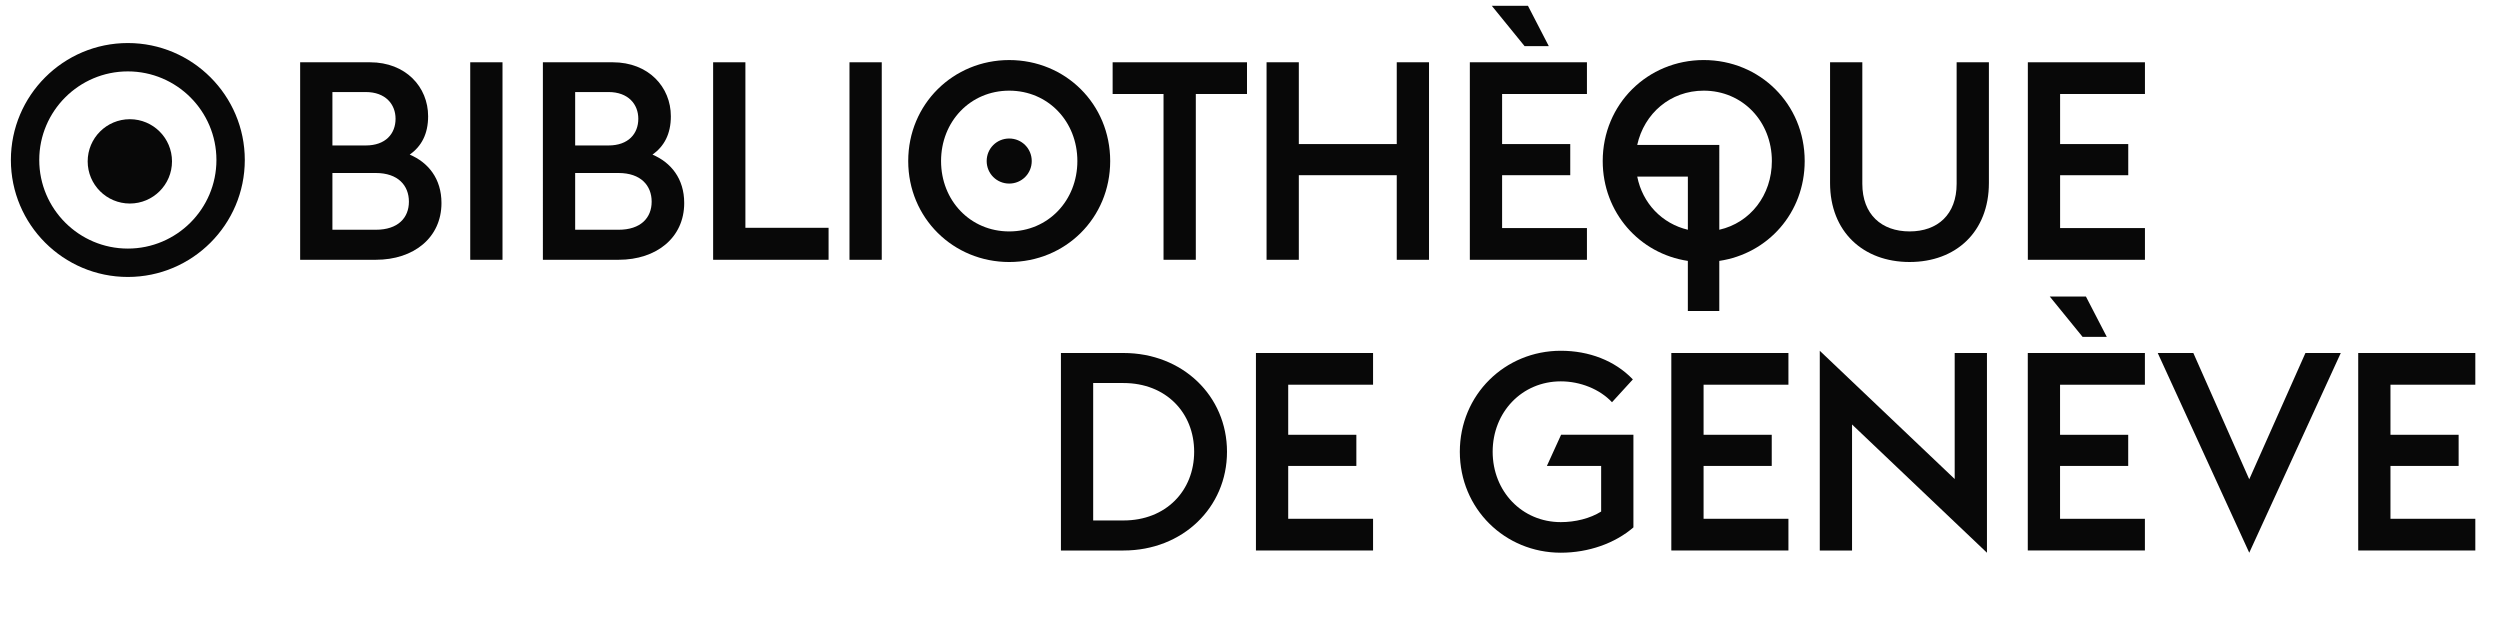 <?xml version="1.0" encoding="utf-8"?>
<!-- Generator: Adobe Illustrator 16.0.3, SVG Export Plug-In . SVG Version: 6.00 Build 0)  -->
<!DOCTYPE svg PUBLIC "-//W3C//DTD SVG 1.1//EN" "http://www.w3.org/Graphics/SVG/1.1/DTD/svg11.dtd">
<svg version="1.1" xmlns="http://www.w3.org/2000/svg" xmlns:xlink="http://www.w3.org/1999/xlink" x="0px" y="0px" width="170px"
	 height="41.953px" viewBox="0 0 170 41.953" enable-background="new 0 0 170 41.953" xml:space="preserve">
<g id="NUM" display="none">
	<path display="inline" fill="#080808" d="M20.41,4.235h4.748c2.44,0,3.954,1.683,3.954,3.67c0,1.21-0.454,2.042-1.249,2.61
		c1.249,0.529,2.157,1.626,2.157,3.291c0,2.346-1.873,3.859-4.464,3.859H20.41V4.235z M24.874,9.891
		c1.343,0,2.024-0.794,2.024-1.816c0-0.983-0.681-1.816-2.024-1.816h-2.27v3.632H24.874z M25.555,15.623
		c1.513,0,2.251-0.813,2.251-1.91s-0.738-1.949-2.251-1.949h-2.951v3.859H25.555z"/>
	<path display="inline" fill="#080808" d="M31.976,4.235h2.194v13.431h-2.194V4.235z"/>
	<path display="inline" fill="#080808" d="M36.917,4.235h4.748c2.44,0,3.953,1.683,3.953,3.67c0,1.21-0.454,2.042-1.248,2.61
		c1.248,0.529,2.156,1.626,2.156,3.291c0,2.346-1.873,3.859-4.464,3.859h-5.146V4.235z M41.381,9.891
		c1.343,0,2.024-0.794,2.024-1.816c0-0.983-0.681-1.816-2.024-1.816h-2.27v3.632H41.381z M42.062,15.623
		c1.513,0,2.251-0.813,2.251-1.91s-0.738-1.949-2.251-1.949h-2.951v3.859H42.062z"/>
	<path display="inline" fill="#080808" d="M48.493,4.235h2.194v11.255h5.656v2.175h-7.85V4.235z"/>
	<path display="inline" fill="#080808" d="M57.765,4.235h2.194v13.431h-2.194V4.235z"/>
	<path display="inline" fill="#080808" d="M79.12,6.392h-3.461V4.235h9.137v2.156h-3.481v11.274H79.12V6.392z"/>
	<path display="inline" fill="#080808" d="M86.126,4.235h2.194v5.561h6.659V4.235h2.194v13.431h-2.194v-5.751H88.32v5.751h-2.194
		V4.235z"/>
	<path display="inline" fill="#080808" d="M99.949,4.235h7.963v2.156h-5.769v3.405h4.634v2.119h-4.634v3.594h5.769v2.157h-7.963
		V4.235z M101.443,0.396h2.459l1.418,2.743h-1.646L101.443,0.396z"/>
	<path display="inline" fill="#080808" d="M114.774,17.741c-3.292-0.492-5.789-3.291-5.789-6.791c0-3.878,3.065-6.867,6.867-6.867
		c3.821,0,6.867,2.989,6.867,6.867c0,3.519-2.497,6.299-5.807,6.791v3.405h-2.138V17.741z M116.912,15.623
		c2.1-0.473,3.575-2.345,3.575-4.672c0-2.687-1.986-4.786-4.635-4.786c-2.27,0-4.048,1.551-4.521,3.689h5.581V15.623z
		 M111.332,12.01c0.359,1.816,1.684,3.197,3.443,3.613V12.01H111.332z"/>
	<path display="inline" fill="#080808" d="M93.988,57.278c-3.291-0.492-5.788-3.292-5.788-6.791c0-3.878,3.064-6.867,6.867-6.867
		c3.821,0,6.867,2.989,6.867,6.867c0,3.519-2.497,6.299-5.807,6.791v3.405h-2.138V57.278z M96.126,55.16
		c2.099-0.473,3.575-2.346,3.575-4.672c0-2.686-1.986-4.786-4.634-4.786c-2.27,0-4.048,1.551-4.521,3.688h5.581V55.16z
		 M90.545,51.547c0.359,1.816,1.684,3.197,3.442,3.613v-3.613H90.545z"/>
	<path display="inline" fill="#080808" d="M124.444,12.445V4.235h2.194v8.266c0,2.081,1.305,3.235,3.216,3.235
		s3.197-1.154,3.197-3.235V4.235h2.194v8.209c0,3.311-2.232,5.372-5.391,5.372S124.444,15.755,124.444,12.445z"/>
	<path display="inline" fill="#080808" d="M137.893,4.235h7.963v2.156h-5.769v3.405h4.634v2.119h-4.634v3.594h5.769v2.157h-7.963
		V4.235z"/>
	<path display="inline" fill="#080808" d="M72.143,24.004h4.256c4.01,0,7.037,2.913,7.037,6.715c0,3.802-3.026,6.715-7.037,6.715
		h-4.256V24.004z M76.398,35.391c2.894,0,4.805-2.023,4.805-4.672s-1.911-4.673-4.805-4.673h-2.062v9.345H76.398z"/>
	<path display="inline" fill="#080808" d="M85.404,24.004h7.964v2.156h-5.77v3.405h4.634v2.118h-4.634v3.594h5.77v2.156h-7.964
		V24.004z"/>
	<path display="inline" fill="#080808" d="M99.268,30.719c0-3.878,3.065-6.867,6.867-6.867c1.911,0,3.67,0.662,4.899,1.948
		l-1.418,1.551c-0.833-0.889-2.157-1.419-3.481-1.419c-2.648,0-4.634,2.1-4.634,4.786s1.986,4.786,4.634,4.786
		c0.984,0,1.986-0.246,2.743-0.719v-3.103h-3.689l0.965-2.118h4.918v6.299c-1.248,1.078-3.045,1.721-4.937,1.721
		C102.333,37.585,99.268,34.597,99.268,30.719z"/>
	<path display="inline" fill="#080808" d="M113.65,24.004h7.963v2.156h-5.77v3.405h4.635v2.118h-4.635v3.594h5.77v2.156h-7.963
		V24.004z"/>
	<path display="inline" fill="#080808" d="M125.939,28.865v8.569h-2.194V23.853l9.174,8.72v-8.569h2.194v13.582L125.939,28.865z"/>
	<path display="inline" fill="#080808" d="M137.889,24.004h7.964v2.156h-5.77v3.405h4.635v2.118h-4.635v3.594h5.77v2.156h-7.964
		V24.004z M139.384,20.164h2.459l1.419,2.743h-1.646L139.384,20.164z"/>
	<path display="inline" fill="#080808" d="M146.726,24.004h2.421l3.802,8.588l3.821-8.588h2.403l-6.224,13.582L146.726,24.004z"/>
	<path display="inline" fill="#080808" d="M160.359,24.004h7.963v2.156h-5.77v3.405h4.635v2.118h-4.635v3.594h5.77v2.156h-7.963
		V24.004z"/>
	<path display="inline" fill="#080808" d="M22.604,48.634v8.569H20.41V43.621l9.174,8.721v-8.569h2.194v13.582L22.604,48.634z"/>
	<path display="inline" fill="#080808" d="M34.208,51.982v-8.209h2.194v8.266c0,2.081,1.306,3.235,3.216,3.235
		c1.911,0,3.197-1.154,3.197-3.235v-8.266h2.194v8.209c0,3.311-2.232,5.372-5.391,5.372C36.458,57.354,34.208,55.292,34.208,51.982z
		"/>
	<path display="inline" fill="#080808" d="M47.354,43.621l6.602,7.037l6.602-7.037v13.582h-2.194v-8.248l-4.408,4.767l-4.407-4.767
		v8.248h-2.194V43.621z"/>
	<path display="inline" fill="#080808" d="M63.072,43.772h7.964v2.156h-5.77v3.405H69.9v2.119h-4.634v3.594h5.77v2.156h-7.964
		V43.772z M67.063,39.932h2.459l-2.213,2.743h-1.646L67.063,39.932z"/>
	<path display="inline" fill="#080808" d="M76.351,51.49h-1.268v5.713h-2.194v-13.43h4.351c2.497,0,4.275,1.607,4.275,3.858
		c0,1.741-1.06,3.122-2.762,3.651l4.275,5.921h-2.629L76.351,51.49z M77.031,49.58c1.514,0,2.251-0.738,2.251-1.873
		c0-1.154-0.737-1.911-2.251-1.911h-1.948v3.784H77.031z"/>
	<path display="inline" fill="#080808" d="M84.181,43.772h2.194v13.43h-2.194V43.772z"/>
	<path display="inline" fill="#080808" d="M103.501,51.982v-8.209h2.195v8.266c0,2.081,1.305,3.235,3.215,3.235
		s3.197-1.154,3.197-3.235v-8.266h2.194v8.209c0,3.311-2.232,5.372-5.391,5.372S103.501,55.292,103.501,51.982z"/>
	<path display="inline" fill="#080808" d="M116.563,43.772h7.964v2.156h-5.77v9.118h5.77v2.156h-7.964V43.772z M120.101,50.487
		c0-0.851,0.7-1.532,1.551-1.532c0.852,0,1.532,0.681,1.532,1.532c0,0.852-0.681,1.532-1.532,1.532
		C120.801,52.02,120.101,51.339,120.101,50.487z"/>
	<path display="inline" fill="#080808" d="M61.759,10.951c0-3.878,3.064-6.867,6.867-6.867c3.821,0,6.867,2.989,6.867,6.867
		c0,3.877-3.045,6.866-6.867,6.866C64.824,17.817,61.759,14.828,61.759,10.951z M73.261,10.951c0-2.687-1.986-4.786-4.635-4.786
		c-2.648,0-4.634,2.1-4.634,4.786c0,2.686,1.986,4.786,4.634,4.786C71.274,15.736,73.261,13.637,73.261,10.951z M67.094,10.951
		c0-0.852,0.681-1.532,1.532-1.532s1.532,0.681,1.532,1.532c0,0.851-0.681,1.532-1.532,1.532S67.094,11.802,67.094,10.951z"/>
</g>
<g id="ICONO" display="none">
	<path display="inline" fill="#080808" d="M20.41,4.235h4.748c2.44,0,3.954,1.683,3.954,3.67c0,1.21-0.454,2.042-1.249,2.61
		c1.249,0.529,2.157,1.626,2.157,3.291c0,2.346-1.873,3.859-4.464,3.859H20.41V4.235z M24.874,9.891
		c1.343,0,2.024-0.794,2.024-1.816c0-0.983-0.681-1.816-2.024-1.816h-2.27v3.632H24.874z M25.555,15.623
		c1.513,0,2.251-0.813,2.251-1.91s-0.738-1.949-2.251-1.949h-2.951v3.859H25.555z"/>
	<path display="inline" fill="#080808" d="M31.976,4.235h2.194v13.431h-2.194V4.235z"/>
	<path display="inline" fill="#080808" d="M36.917,4.235h4.748c2.44,0,3.953,1.683,3.953,3.67c0,1.21-0.454,2.042-1.248,2.61
		c1.248,0.529,2.156,1.626,2.156,3.291c0,2.346-1.873,3.859-4.464,3.859h-5.146V4.235z M41.381,9.891
		c1.343,0,2.024-0.794,2.024-1.816c0-0.983-0.681-1.816-2.024-1.816h-2.27v3.632H41.381z M42.062,15.623
		c1.513,0,2.251-0.813,2.251-1.91s-0.738-1.949-2.251-1.949h-2.951v3.859H42.062z"/>
	<path display="inline" fill="#080808" d="M48.493,4.235h2.194v11.255h5.656v2.175h-7.85V4.235z"/>
	<path display="inline" fill="#080808" d="M57.765,4.235h2.194v13.431h-2.194V4.235z"/>
	<path display="inline" fill="#080808" d="M61.759,10.951c0-3.878,3.064-6.867,6.867-6.867c3.821,0,6.867,2.989,6.867,6.867
		c0,3.877-3.045,6.866-6.867,6.866C64.824,17.817,61.759,14.828,61.759,10.951z M73.261,10.951c0-2.687-1.986-4.786-4.635-4.786
		c-2.648,0-4.634,2.1-4.634,4.786c0,2.686,1.986,4.786,4.634,4.786C71.274,15.736,73.261,13.637,73.261,10.951z M67.094,10.951
		c0-0.852,0.681-1.532,1.532-1.532s1.532,0.681,1.532,1.532c0,0.851-0.681,1.532-1.532,1.532S67.094,11.802,67.094,10.951z"/>
	<path display="inline" fill="#080808" d="M79.12,6.392h-3.461V4.235h9.137v2.156h-3.481v11.274H79.12V6.392z"/>
	<path display="inline" fill="#080808" d="M86.126,4.235h2.194v5.561h6.659V4.235h2.194v13.431h-2.194v-5.751H88.32v5.751h-2.194
		V4.235z"/>
	<path display="inline" fill="#080808" d="M99.949,4.235h7.963v2.156h-5.769v3.405h4.634v2.119h-4.634v3.594h5.769v2.157h-7.963
		V4.235z M101.443,0.396h2.459l1.418,2.743h-1.646L101.443,0.396z"/>
	<path display="inline" fill="#080808" d="M114.774,17.741c-3.292-0.492-5.789-3.291-5.789-6.791c0-3.878,3.065-6.867,6.867-6.867
		c3.821,0,6.867,2.989,6.867,6.867c0,3.519-2.497,6.299-5.807,6.791v3.405h-2.138V17.741z M116.912,15.623
		c2.1-0.473,3.575-2.345,3.575-4.672c0-2.687-1.986-4.786-4.635-4.786c-2.27,0-4.048,1.551-4.521,3.689h5.581V15.623z
		 M111.332,12.01c0.359,1.816,1.684,3.197,3.443,3.613V12.01H111.332z"/>
	<path display="inline" fill="#080808" d="M124.444,12.445V4.235h2.194v8.266c0,2.081,1.305,3.235,3.216,3.235
		s3.197-1.154,3.197-3.235V4.235h2.194v8.209c0,3.311-2.232,5.372-5.391,5.372S124.444,15.755,124.444,12.445z"/>
	<path display="inline" fill="#080808" d="M137.893,4.235h7.963v2.156h-5.769v3.405h4.634v2.119h-4.634v3.594h5.769v2.157h-7.963
		V4.235z"/>
	<path display="inline" fill="#080808" d="M72.143,24.004h4.256c4.01,0,7.037,2.913,7.037,6.715c0,3.802-3.026,6.715-7.037,6.715
		h-4.256V24.004z M76.398,35.391c2.894,0,4.805-2.023,4.805-4.672s-1.911-4.673-4.805-4.673h-2.062v9.345H76.398z"/>
	<path display="inline" fill="#080808" d="M85.404,24.004h7.964v2.156h-5.77v3.405h4.634v2.118h-4.634v3.594h5.77v2.156h-7.964
		V24.004z"/>
	<path display="inline" fill="#080808" d="M99.268,30.719c0-3.878,3.065-6.867,6.867-6.867c1.911,0,3.67,0.662,4.899,1.948
		l-1.418,1.551c-0.833-0.889-2.157-1.419-3.481-1.419c-2.648,0-4.634,2.1-4.634,4.786s1.986,4.786,4.634,4.786
		c0.984,0,1.986-0.246,2.743-0.719v-3.103h-3.689l0.965-2.118h4.918v6.299c-1.248,1.078-3.045,1.721-4.937,1.721
		C102.333,37.585,99.268,34.597,99.268,30.719z"/>
	<path display="inline" fill="#080808" d="M113.65,24.004h7.963v2.156h-5.77v3.405h4.635v2.118h-4.635v3.594h5.77v2.156h-7.963
		V24.004z"/>
	<path display="inline" fill="#080808" d="M125.939,28.865v8.569h-2.194V23.853l9.174,8.72v-8.569h2.194v13.582L125.939,28.865z"/>
	<path display="inline" fill="#080808" d="M137.889,24.004h7.964v2.156h-5.77v3.405h4.635v2.118h-4.635v3.594h5.77v2.156h-7.964
		V24.004z M139.384,20.164h2.459l1.419,2.743h-1.646L139.384,20.164z"/>
	<path display="inline" fill="#080808" d="M146.726,24.004h2.421l3.802,8.588l3.821-8.588h2.403l-6.224,13.582L146.726,24.004z"/>
	<path display="inline" fill="#080808" d="M160.359,24.004h7.963v2.156h-5.77v3.405h4.635v2.118h-4.635v3.594h5.77v2.156h-7.963
		V24.004z"/>
</g>
<g id="MUSICALE" display="none">
	<g display="inline">
		<path fill="#FFC525" d="M20.41,4.235h4.748c2.44,0,3.954,1.683,3.954,3.67c0,1.21-0.454,2.042-1.249,2.61
			c1.249,0.529,2.157,1.626,2.157,3.291c0,2.346-1.873,3.859-4.464,3.859H20.41V4.235z M24.874,9.891
			c1.343,0,2.024-0.794,2.024-1.816c0-0.983-0.681-1.816-2.024-1.816h-2.27v3.632H24.874z M25.555,15.623
			c1.513,0,2.251-0.813,2.251-1.91s-0.738-1.949-2.251-1.949h-2.951v3.859H25.555z"/>
		<path fill="#FFC525" d="M31.976,4.235h2.194v13.431h-2.194V4.235z"/>
		<path fill="#FFC525" d="M36.917,4.235h4.748c2.44,0,3.953,1.683,3.953,3.67c0,1.21-0.454,2.042-1.248,2.61
			c1.248,0.529,2.156,1.626,2.156,3.291c0,2.346-1.873,3.859-4.464,3.859h-5.146V4.235z M41.381,9.891
			c1.343,0,2.024-0.794,2.024-1.816c0-0.983-0.681-1.816-2.024-1.816h-2.27v3.632H41.381z M42.062,15.623
			c1.513,0,2.251-0.813,2.251-1.91s-0.738-1.949-2.251-1.949h-2.951v3.859H42.062z"/>
		<path fill="#FFC525" d="M48.493,4.235h2.194v11.255h5.656v2.175h-7.85V4.235z"/>
		<path fill="#FFC525" d="M57.765,4.235h2.194v13.431h-2.194V4.235z"/>
		<path fill="#FFC525" d="M61.759,10.951c0-3.878,3.064-6.867,6.867-6.867c3.821,0,6.867,2.989,6.867,6.867
			c0,3.877-3.045,6.866-6.867,6.866C64.824,17.817,61.759,14.828,61.759,10.951z M73.261,10.951c0-2.687-1.986-4.786-4.635-4.786
			c-2.648,0-4.634,2.1-4.634,4.786c0,2.686,1.986,4.786,4.634,4.786C71.274,15.736,73.261,13.637,73.261,10.951z M67.094,10.951
			c0-0.852,0.681-1.532,1.532-1.532s1.532,0.681,1.532,1.532c0,0.851-0.681,1.532-1.532,1.532S67.094,11.802,67.094,10.951z"/>
		<path fill="#FFC525" d="M79.12,6.392h-3.461V4.235h9.137v2.156h-3.481v11.274H79.12V6.392z"/>
		<path fill="#FFC525" d="M86.126,4.235h2.194v5.561h6.659V4.235h2.194v13.431h-2.194v-5.751H88.32v5.751h-2.194V4.235z"/>
		<path fill="#FFC525" d="M99.949,4.235h7.963v2.156h-5.769v3.405h4.634v2.119h-4.634v3.594h5.769v2.157h-7.963V4.235z
			 M101.443,0.396h2.459l1.418,2.743h-1.646L101.443,0.396z"/>
		<path fill="#FFC525" d="M114.774,17.741c-3.292-0.492-5.789-3.291-5.789-6.791c0-3.878,3.065-6.867,6.867-6.867
			c3.821,0,6.867,2.989,6.867,6.867c0,3.519-2.497,6.299-5.807,6.791v3.405h-2.138V17.741z M116.912,15.623
			c2.1-0.473,3.575-2.345,3.575-4.672c0-2.687-1.986-4.786-4.635-4.786c-2.27,0-4.048,1.551-4.521,3.689h5.581V15.623z
			 M111.332,12.01c0.359,1.816,1.684,3.197,3.443,3.613V12.01H111.332z"/>
		<path fill="#FFC525" d="M124.444,12.445V4.235h2.194v8.266c0,2.081,1.305,3.235,3.216,3.235s3.197-1.154,3.197-3.235V4.235h2.194
			v8.209c0,3.311-2.232,5.372-5.391,5.372S124.444,15.755,124.444,12.445z"/>
		<path fill="#FFC525" d="M137.893,4.235h7.963v2.156h-5.769v3.405h4.634v2.119h-4.634v3.594h5.769v2.157h-7.963V4.235z"/>
		<path fill="#FFC525" d="M72.143,24.004h4.256c4.01,0,7.037,2.913,7.037,6.715c0,3.802-3.026,6.715-7.037,6.715h-4.256V24.004z
			 M76.398,35.391c2.894,0,4.805-2.023,4.805-4.672s-1.911-4.673-4.805-4.673h-2.062v9.345H76.398z"/>
		<path fill="#FFC525" d="M85.404,24.004h7.964v2.156h-5.77v3.405h4.634v2.118h-4.634v3.594h5.77v2.156h-7.964V24.004z"/>
		<path fill="#FFC525" d="M99.268,30.719c0-3.878,3.065-6.867,6.867-6.867c1.911,0,3.67,0.662,4.899,1.948l-1.418,1.551
			c-0.833-0.889-2.157-1.419-3.481-1.419c-2.648,0-4.634,2.1-4.634,4.786s1.986,4.786,4.634,4.786c0.984,0,1.986-0.246,2.743-0.719
			v-3.103h-3.689l0.965-2.118h4.918v6.299c-1.248,1.078-3.045,1.721-4.937,1.721C102.333,37.585,99.268,34.597,99.268,30.719z"/>
		<path fill="#FFC525" d="M113.65,24.004h7.963v2.156h-5.77v3.405h4.635v2.118h-4.635v3.594h5.77v2.156h-7.963V24.004z"/>
		<path fill="#FFC525" d="M125.939,28.865v8.569h-2.194V23.853l9.174,8.72v-8.569h2.194v13.582L125.939,28.865z"/>
		<path fill="#FFC525" d="M137.889,24.004h7.964v2.156h-5.77v3.405h4.635v2.118h-4.635v3.594h5.77v2.156h-7.964V24.004z
			 M139.384,20.164h2.459l1.419,2.743h-1.646L139.384,20.164z"/>
		<path fill="#FFC525" d="M146.726,24.004h2.421l3.802,8.588l3.821-8.588h2.403l-6.224,13.582L146.726,24.004z"/>
		<path fill="#FFC525" d="M160.359,24.004h7.963v2.156h-5.77v3.405h4.635v2.118h-4.635v3.594h5.77v2.156h-7.963V24.004z"/>
		<path fill="#FFC525" d="M20.41,43.621l6.602,7.037l6.602-7.037v13.582h-2.194v-8.248l-4.408,4.767l-4.408-4.767v8.248H20.41
			V43.621z"/>
		<path fill="#FFC525" d="M36.271,51.982v-8.21h2.194v8.267c0,2.081,1.305,3.235,3.216,3.235s3.197-1.154,3.197-3.235v-8.267h2.194
			v8.21c0,3.31-2.232,5.372-5.391,5.372S36.271,55.292,36.271,51.982z"/>
		<path fill="#FFC525" d="M48.455,55.065l1.665-1.4c0.624,0.852,1.665,1.608,2.837,1.608c1.305,0,2.062-0.586,2.062-1.551
			c0-1.003-0.625-1.589-1.949-2.176l-1.059-0.454c-2.024-0.889-3.027-2.175-3.027-3.916c0-2.156,1.949-3.556,3.991-3.556
			c1.551,0,2.781,0.53,3.765,1.703l-1.513,1.57c-0.7-0.832-1.305-1.191-2.27-1.191c-0.908,0-1.778,0.53-1.778,1.457
			c0,0.87,0.605,1.494,1.949,2.062l1.04,0.473c1.835,0.794,3.083,1.967,3.083,3.84c0,2.27-1.684,3.821-4.275,3.821
			C50.952,57.354,49.306,56.446,48.455,55.065z"/>
		<path fill="#FFC525" d="M59.155,43.772h2.194v13.431h-2.194V43.772z"/>
		<path fill="#FFC525" d="M63.318,50.487c0-3.878,3.064-6.867,6.867-6.867c1.892,0,3.519,0.662,4.748,1.949l-1.418,1.551
			c-0.833-0.889-2.024-1.418-3.33-1.418c-2.648,0-4.634,2.1-4.634,4.786s1.986,4.786,4.634,4.786c1.305,0,2.497-0.53,3.33-1.419
			l1.418,1.551c-1.229,1.287-2.856,1.949-4.748,1.949C66.382,57.354,63.318,54.365,63.318,50.487z"/>
		<path fill="#FFC525" d="M81.929,43.621l6.564,13.582h-2.365l-4.199-8.966l-4.218,8.966h-2.346L81.929,43.621z M80.378,55.822
			c0-0.851,0.7-1.551,1.551-1.551c0.833,0,1.532,0.7,1.532,1.551s-0.7,1.532-1.532,1.532C81.078,57.354,80.378,56.673,80.378,55.822
			z"/>
		<path fill="#FFC525" d="M89.749,43.772h2.194v11.255h5.656v2.175h-7.85V43.772z"/>
		<path fill="#FFC525" d="M99.021,43.772h7.963v2.157h-5.769v9.118h5.769v2.156h-7.963V43.772z M102.559,50.487
			c0-0.851,0.7-1.532,1.551-1.532c0.852,0,1.532,0.681,1.532,1.532s-0.681,1.532-1.532,1.532
			C103.258,52.02,102.559,51.338,102.559,50.487z"/>
	</g>
</g>
<g id="VOLTAIRE" display="none">
	<g display="inline">
		<path fill="#4DCEBE" d="M20.41,4.235h4.748c2.44,0,3.954,1.683,3.954,3.67c0,1.21-0.454,2.042-1.249,2.61
			c1.249,0.529,2.157,1.626,2.157,3.291c0,2.346-1.873,3.859-4.464,3.859H20.41V4.235z M24.874,9.891
			c1.343,0,2.024-0.794,2.024-1.816c0-0.983-0.681-1.816-2.024-1.816h-2.27v3.632H24.874z M25.555,15.623
			c1.513,0,2.251-0.813,2.251-1.91s-0.738-1.949-2.251-1.949h-2.951v3.859H25.555z"/>
		<path fill="#4DCEBE" d="M31.976,4.235h2.194v13.431h-2.194V4.235z"/>
		<path fill="#4DCEBE" d="M36.917,4.235h4.748c2.44,0,3.953,1.683,3.953,3.67c0,1.21-0.454,2.042-1.248,2.61
			c1.248,0.529,2.156,1.626,2.156,3.291c0,2.346-1.873,3.859-4.464,3.859h-5.146V4.235z M41.381,9.891
			c1.343,0,2.024-0.794,2.024-1.816c0-0.983-0.681-1.816-2.024-1.816h-2.27v3.632H41.381z M42.062,15.623
			c1.513,0,2.251-0.813,2.251-1.91s-0.738-1.949-2.251-1.949h-2.951v3.859H42.062z"/>
		<path fill="#4DCEBE" d="M48.493,4.235h2.194v11.255h5.656v2.175h-7.85V4.235z"/>
		<path fill="#4DCEBE" d="M57.765,4.235h2.194v13.431h-2.194V4.235z"/>
		<path fill="#4DCEBE" d="M61.759,10.951c0-3.878,3.064-6.867,6.867-6.867c3.821,0,6.867,2.989,6.867,6.867
			c0,3.877-3.045,6.866-6.867,6.866C64.824,17.817,61.759,14.828,61.759,10.951z M73.261,10.951c0-2.687-1.986-4.786-4.635-4.786
			c-2.648,0-4.634,2.1-4.634,4.786c0,2.686,1.986,4.786,4.634,4.786C71.274,15.736,73.261,13.637,73.261,10.951z M67.094,10.951
			c0-0.852,0.681-1.532,1.532-1.532s1.532,0.681,1.532,1.532c0,0.851-0.681,1.532-1.532,1.532S67.094,11.802,67.094,10.951z"/>
		<path fill="#4DCEBE" d="M79.12,6.392h-3.461V4.235h9.137v2.156h-3.481v11.274H79.12V6.392z"/>
		<path fill="#4DCEBE" d="M86.126,4.235h2.194v5.561h6.659V4.235h2.194v13.431h-2.194v-5.751H88.32v5.751h-2.194V4.235z"/>
		<path fill="#4DCEBE" d="M99.949,4.235h7.963v2.156h-5.769v3.405h4.634v2.119h-4.634v3.594h5.769v2.157h-7.963V4.235z
			 M101.443,0.396h2.459l1.418,2.743h-1.646L101.443,0.396z"/>
		<path fill="#4DCEBE" d="M114.774,17.741c-3.292-0.492-5.789-3.291-5.789-6.791c0-3.878,3.065-6.867,6.867-6.867
			c3.821,0,6.867,2.989,6.867,6.867c0,3.519-2.497,6.299-5.807,6.791v3.405h-2.138V17.741z M116.912,15.623
			c2.1-0.473,3.575-2.345,3.575-4.672c0-2.687-1.986-4.786-4.635-4.786c-2.27,0-4.048,1.551-4.521,3.689h5.581V15.623z
			 M111.332,12.01c0.359,1.816,1.684,3.197,3.443,3.613V12.01H111.332z"/>
		<path fill="#4DCEBE" d="M124.444,12.445V4.235h2.194v8.266c0,2.081,1.305,3.235,3.216,3.235s3.197-1.154,3.197-3.235V4.235h2.194
			v8.209c0,3.311-2.232,5.372-5.391,5.372C126.695,17.817,124.444,15.755,124.444,12.445z"/>
		<path fill="#4DCEBE" d="M137.893,4.235h7.963v2.156h-5.769v3.405h4.634v2.119h-4.634v3.594h5.769v2.157h-7.963V4.235z"/>
		<path fill="#4DCEBE" d="M72.142,24.004h4.256c4.01,0,7.037,2.913,7.037,6.715c0,3.802-3.027,6.715-7.037,6.715h-4.256V24.004z
			 M76.398,35.391c2.895,0,4.805-2.023,4.805-4.672s-1.91-4.673-4.805-4.673h-2.062v9.345H76.398z"/>
		<path fill="#4DCEBE" d="M85.403,24.004h7.964v2.156h-5.77v3.405h4.634v2.118h-4.634v3.594h5.77v2.156h-7.964V24.004z"/>
		<path fill="#4DCEBE" d="M99.268,30.719c0-3.878,3.064-6.867,6.867-6.867c1.91,0,3.669,0.662,4.899,1.948l-1.418,1.551
			c-0.832-0.889-2.157-1.419-3.48-1.419c-2.648,0-4.635,2.1-4.635,4.786s1.986,4.786,4.635,4.786c0.983,0,1.986-0.246,2.743-0.719
			v-3.103h-3.688l0.964-2.118h4.918v6.299c-1.249,1.078-3.045,1.721-4.937,1.721C102.333,37.585,99.268,34.597,99.268,30.719z"/>
		<path fill="#4DCEBE" d="M113.649,24.004h7.963v2.156h-5.769v3.405h4.634v2.118h-4.634v3.594h5.769v2.156h-7.963V24.004z"/>
		<path fill="#4DCEBE" d="M125.938,28.865v8.569h-2.194V23.853l9.174,8.72v-8.569h2.195v13.582L125.938,28.865z"/>
		<path fill="#4DCEBE" d="M137.889,24.004h7.964v2.156h-5.77v3.405h4.635v2.118h-4.635v3.594h5.77v2.156h-7.964V24.004z
			 M139.384,20.164h2.459l1.419,2.743h-1.646L139.384,20.164z"/>
		<path fill="#4DCEBE" d="M146.726,24.004h2.421l3.803,8.588l3.821-8.588h2.402l-6.223,13.582L146.726,24.004z"/>
		<path fill="#4DCEBE" d="M160.358,24.004h7.964v2.156h-5.77v3.405h4.635v2.118h-4.635v3.594h5.77v2.156h-7.964V24.004z"/>
		<path fill="#4DCEBE" d="M20.41,43.621l6.602,7.037l6.602-7.037v13.582h-2.194v-8.248l-4.408,4.767l-4.408-4.767v8.248H20.41
			V43.621z"/>
		<path fill="#4DCEBE" d="M36.249,51.982v-8.21h2.194v8.267c0,2.081,1.305,3.235,3.216,3.235s3.197-1.154,3.197-3.235v-8.267h2.194
			v8.21c0,3.31-2.232,5.372-5.391,5.372C38.5,57.354,36.249,55.292,36.249,51.982z"/>
		<path fill="#4DCEBE" d="M48.364,55.065l1.665-1.4c0.625,0.852,1.665,1.608,2.837,1.608c1.305,0,2.062-0.586,2.062-1.551
			c0-1.003-0.625-1.589-1.949-2.176l-1.059-0.454c-2.024-0.889-3.027-2.175-3.027-3.916c0-2.156,1.949-3.556,3.992-3.556
			c1.551,0,2.781,0.53,3.764,1.703l-1.513,1.57c-0.7-0.832-1.305-1.191-2.27-1.191c-0.908,0-1.778,0.53-1.778,1.457
			c0,0.87,0.605,1.494,1.948,2.062l1.041,0.473c1.835,0.794,3.083,1.967,3.083,3.84c0,2.27-1.684,3.821-4.275,3.821
			C50.861,57.354,49.215,56.446,48.364,55.065z"/>
		<path fill="#4DCEBE" d="M59.058,43.772h7.963v2.157h-5.769v3.405h4.634v2.119h-4.634v3.594h5.769v2.156h-7.963V43.772z
			 M63.049,39.932h2.459l-2.213,2.743h-1.646L63.049,39.932z"/>
		<path fill="#4DCEBE" d="M69.128,43.772h7.964v2.157h-5.77v9.118h5.77v2.156h-7.964V43.772z M72.666,50.487
			c0-0.851,0.7-1.532,1.551-1.532c0.851,0,1.532,0.681,1.532,1.532s-0.681,1.532-1.532,1.532
			C73.365,52.02,72.666,51.338,72.666,50.487z"/>
		<path fill="#4DCEBE" d="M87.207,43.783h2.422l3.802,8.588l3.821-8.588h2.402L93.43,57.365L87.207,43.783z"/>
		<path fill="#4DCEBE" d="M99.284,50.498c0-3.877,3.064-6.867,6.867-6.867c3.821,0,6.867,2.989,6.867,6.867
			c0,3.878-3.045,6.867-6.867,6.867C102.349,57.365,99.284,54.376,99.284,50.498z M110.785,50.498c0-2.686-1.986-4.786-4.634-4.786
			s-4.634,2.1-4.634,4.786c0,2.687,1.986,4.786,4.634,4.786S110.785,53.185,110.785,50.498z M104.619,50.498
			c0-0.851,0.681-1.532,1.532-1.532c0.851,0,1.532,0.681,1.532,1.532c0,0.852-0.681,1.532-1.532,1.532
			C105.299,52.03,104.619,51.35,104.619,50.498z"/>
		<path fill="#4DCEBE" d="M114.573,43.783h2.194v11.255h5.656v2.175h-7.85V43.783z"/>
		<path fill="#4DCEBE" d="M125.16,45.939h-3.462v-2.156h9.137v2.156h-3.48v11.274h-2.194V45.939z"/>
		<path fill="#4DCEBE" d="M136.592,43.631l6.564,13.582h-2.365l-4.2-8.966l-4.218,8.966h-2.345L136.592,43.631z M135.042,55.833
			c0-0.851,0.7-1.551,1.551-1.551c0.833,0,1.532,0.7,1.532,1.551s-0.7,1.532-1.532,1.532
			C135.742,57.365,135.042,56.684,135.042,55.833z"/>
		<path fill="#4DCEBE" d="M144.053,43.783h2.194v13.43h-2.194V43.783z"/>
		<path fill="#4DCEBE" d="M152.455,51.5h-1.268v5.713h-2.194v-13.43h4.351c2.497,0,4.275,1.607,4.275,3.858
			c0,1.741-1.059,3.122-2.762,3.651l4.275,5.921h-2.629L152.455,51.5z M153.136,49.59c1.513,0,2.251-0.738,2.251-1.873
			c0-1.154-0.738-1.911-2.251-1.911h-1.949v3.783H153.136z"/>
		<path fill="#4DCEBE" d="M160.361,43.783h7.964v2.156h-5.77v9.118h5.77v2.156h-7.964V43.783z M163.898,50.498
			c0-0.851,0.7-1.532,1.551-1.532c0.851,0,1.532,0.681,1.532,1.532c0,0.852-0.681,1.532-1.532,1.532
			C164.598,52.03,163.898,51.35,163.898,50.498z"/>
	</g>
</g>
<g id="BIBLIO">
	<path fill="#080808" d="M20.41,4.235h4.748c2.44,0,3.954,1.683,3.954,3.67c0,1.21-0.454,2.042-1.249,2.61
		c1.249,0.529,2.157,1.626,2.157,3.291c0,2.346-1.873,3.859-4.464,3.859H20.41V4.235z M24.874,9.891
		c1.343,0,2.024-0.794,2.024-1.816c0-0.983-0.681-1.816-2.024-1.816h-2.27v3.632H24.874z M25.555,15.623
		c1.513,0,2.251-0.813,2.251-1.91s-0.738-1.949-2.251-1.949h-2.951v3.859H25.555z"/>
	<path fill="#080808" d="M31.976,4.235h2.194v13.431h-2.194V4.235z"/>
	<path fill="#080808" d="M36.917,4.235h4.748c2.44,0,3.953,1.683,3.953,3.67c0,1.21-0.454,2.042-1.248,2.61
		c1.248,0.529,2.156,1.626,2.156,3.291c0,2.346-1.873,3.859-4.464,3.859h-5.146V4.235z M41.381,9.891
		c1.343,0,2.024-0.794,2.024-1.816c0-0.983-0.681-1.816-2.024-1.816h-2.27v3.632H41.381z M42.062,15.623
		c1.513,0,2.251-0.813,2.251-1.91s-0.738-1.949-2.251-1.949h-2.951v3.859H42.062z"/>
	<path fill="#080808" d="M48.493,4.235h2.194v11.255h5.656v2.175h-7.85V4.235z"/>
	<path fill="#080808" d="M57.765,4.235h2.194v13.431h-2.194V4.235z"/>
	<path fill="#080808" d="M79.12,6.392h-3.461V4.235h9.137v2.156h-3.481v11.274H79.12V6.392z"/>
	<path fill="#080808" d="M86.126,4.235h2.194v5.561h6.659V4.235h2.194v13.431h-2.194v-5.751H88.32v5.751h-2.194V4.235z"/>
	<path fill="#080808" d="M99.949,4.235h7.963v2.156h-5.769v3.405h4.634v2.119h-4.634v3.594h5.769v2.157h-7.963V4.235z
		 M101.443,0.396h2.459l1.418,2.743h-1.646L101.443,0.396z"/>
	<path fill="#080808" d="M114.774,17.741c-3.292-0.492-5.789-3.291-5.789-6.791c0-3.878,3.065-6.867,6.867-6.867
		c3.821,0,6.867,2.989,6.867,6.867c0,3.519-2.497,6.299-5.807,6.791v3.405h-2.138V17.741z M116.912,15.623
		c2.1-0.473,3.575-2.345,3.575-4.672c0-2.687-1.986-4.786-4.635-4.786c-2.27,0-4.048,1.551-4.521,3.689h5.581V15.623z
		 M111.332,12.01c0.359,1.816,1.684,3.197,3.443,3.613V12.01H111.332z"/>
	<path fill="#080808" d="M124.444,12.445V4.235h2.194v8.266c0,2.081,1.305,3.235,3.216,3.235s3.197-1.154,3.197-3.235V4.235h2.194
		v8.209c0,3.311-2.232,5.372-5.391,5.372S124.444,15.755,124.444,12.445z"/>
	<path fill="#080808" d="M137.893,4.235h7.963v2.156h-5.769v3.405h4.634v2.119h-4.634v3.594h5.769v2.157h-7.963V4.235z"/>
	<path fill="#080808" d="M72.143,24.004h4.256c4.01,0,7.037,2.913,7.037,6.715c0,3.802-3.026,6.715-7.037,6.715h-4.256V24.004z
		 M76.398,35.391c2.894,0,4.805-2.023,4.805-4.672s-1.911-4.673-4.805-4.673h-2.062v9.345H76.398z"/>
	<path fill="#080808" d="M85.404,24.004h7.964v2.156h-5.77v3.405h4.634v2.118h-4.634v3.594h5.77v2.156h-7.964V24.004z"/>
	<path fill="#080808" d="M99.268,30.719c0-3.878,3.065-6.867,6.867-6.867c1.911,0,3.67,0.662,4.899,1.948l-1.418,1.551
		c-0.833-0.889-2.157-1.419-3.481-1.419c-2.648,0-4.634,2.1-4.634,4.786s1.986,4.786,4.634,4.786c0.984,0,1.986-0.246,2.743-0.719
		v-3.103h-3.689l0.965-2.118h4.918v6.299c-1.248,1.078-3.045,1.721-4.937,1.721C102.333,37.585,99.268,34.597,99.268,30.719z"/>
	<path fill="#080808" d="M113.65,24.004h7.963v2.156h-5.77v3.405h4.635v2.118h-4.635v3.594h5.77v2.156h-7.963V24.004z"/>
	<path fill="#080808" d="M125.939,28.865v8.569h-2.194V23.853l9.174,8.72v-8.569h2.194v13.582L125.939,28.865z"/>
	<path fill="#080808" d="M137.889,24.004h7.964v2.156h-5.77v3.405h4.635v2.118h-4.635v3.594h5.77v2.156h-7.964V24.004z
		 M139.384,20.164h2.459l1.419,2.743h-1.646L139.384,20.164z"/>
	<path fill="#080808" d="M146.726,24.004h2.421l3.802,8.588l3.821-8.588h2.403l-6.224,13.582L146.726,24.004z"/>
	<path fill="#080808" d="M160.359,24.004h7.963v2.156h-5.77v3.405h4.635v2.118h-4.635v3.594h5.77v2.156h-7.963V24.004z"/>
	<path fill="#080808" d="M61.759,10.951c0-3.878,3.064-6.867,6.867-6.867c3.821,0,6.867,2.989,6.867,6.867
		c0,3.877-3.045,6.866-6.867,6.866C64.824,17.817,61.759,14.828,61.759,10.951z M73.261,10.951c0-2.687-1.986-4.786-4.635-4.786
		c-2.648,0-4.634,2.1-4.634,4.786c0,2.686,1.986,4.786,4.634,4.786C71.274,15.736,73.261,13.637,73.261,10.951z M67.094,10.951
		c0-0.852,0.681-1.532,1.532-1.532s1.532,0.681,1.532,1.532c0,0.851-0.681,1.532-1.532,1.532S67.094,11.802,67.094,10.951z"/>
	<g display="none">
		<path display="inline" fill="#080808" d="M8.693,4.855c-3.321,0-6.024,2.702-6.024,6.024c0,3.322,2.703,6.024,6.024,6.024
			s6.024-2.702,6.024-6.024C14.717,7.558,12.015,4.855,8.693,4.855 M8.693,18.833c-4.385,0-7.953-3.567-7.953-7.953
			c0-4.386,3.568-7.953,7.953-7.953s7.953,3.567,7.953,7.953C16.646,15.266,13.078,18.833,8.693,18.833"/>
		<circle display="inline" fill="#080808" cx="8.829" cy="10.973" r="2.867"/>
	</g>
</g>
<g id="Calque_6" display="none">
	<g display="inline">
		<path fill="#FFC525" d="M8.693,4.855c-3.321,0-6.024,2.702-6.024,6.024c0,3.322,2.703,6.024,6.024,6.024s6.024-2.702,6.024-6.024
			C14.717,7.558,12.015,4.855,8.693,4.855 M8.693,18.833c-4.385,0-7.953-3.567-7.953-7.953c0-4.386,3.568-7.953,7.953-7.953
			s7.953,3.567,7.953,7.953C16.646,15.266,13.078,18.833,8.693,18.833"/>
		<circle fill="#FFC525" cx="8.829" cy="10.973" r="2.867"/>
	</g>
</g>
<g id="Calque_9" display="none">
	<g display="inline">
		<path fill="#4DCEBE" d="M8.693,4.855c-3.321,0-6.024,2.702-6.024,6.024c0,3.322,2.703,6.024,6.024,6.024s6.024-2.702,6.024-6.024
			C14.717,7.558,12.015,4.855,8.693,4.855 M8.693,18.833c-4.385,0-7.953-3.567-7.953-7.953c0-4.386,3.568-7.953,7.953-7.953
			s7.953,3.567,7.953,7.953C16.646,15.266,13.078,18.833,8.693,18.833"/>
		<circle fill="#4DCEBE" cx="8.829" cy="10.973" r="2.867"/>
	</g>
</g>
<g id="Calque_8" display="none">
	<g display="inline">
		<path fill="#3D92C9" d="M8.693,4.855c-3.321,0-6.024,2.702-6.024,6.024c0,3.322,2.703,6.024,6.024,6.024s6.024-2.702,6.024-6.024
			C14.717,7.558,12.015,4.855,8.693,4.855 M8.693,18.833c-4.385,0-7.953-3.567-7.953-7.953c0-4.386,3.568-7.953,7.953-7.953
			s7.953,3.567,7.953,7.953C16.646,15.266,13.078,18.833,8.693,18.833"/>
		<circle fill="#3D92C9" cx="8.829" cy="10.973" r="2.867"/>
	</g>
</g>
<g id="Calque_7">
	<g>
		<path fill="#080808" d="M8.693,4.855c-3.321,0-6.024,2.702-6.024,6.024c0,3.322,2.703,6.024,6.024,6.024s6.024-2.702,6.024-6.024
			C14.717,7.558,12.015,4.855,8.693,4.855 M8.693,18.833c-4.385,0-7.953-3.567-7.953-7.953c0-4.386,3.568-7.953,7.953-7.953
			s7.953,3.567,7.953,7.953C16.646,15.266,13.078,18.833,8.693,18.833"/>
		<circle fill="#080808" cx="8.829" cy="10.973" r="2.867"/>
	</g>
</g>
<g id="Calque_10" display="none">
</g>
</svg>
